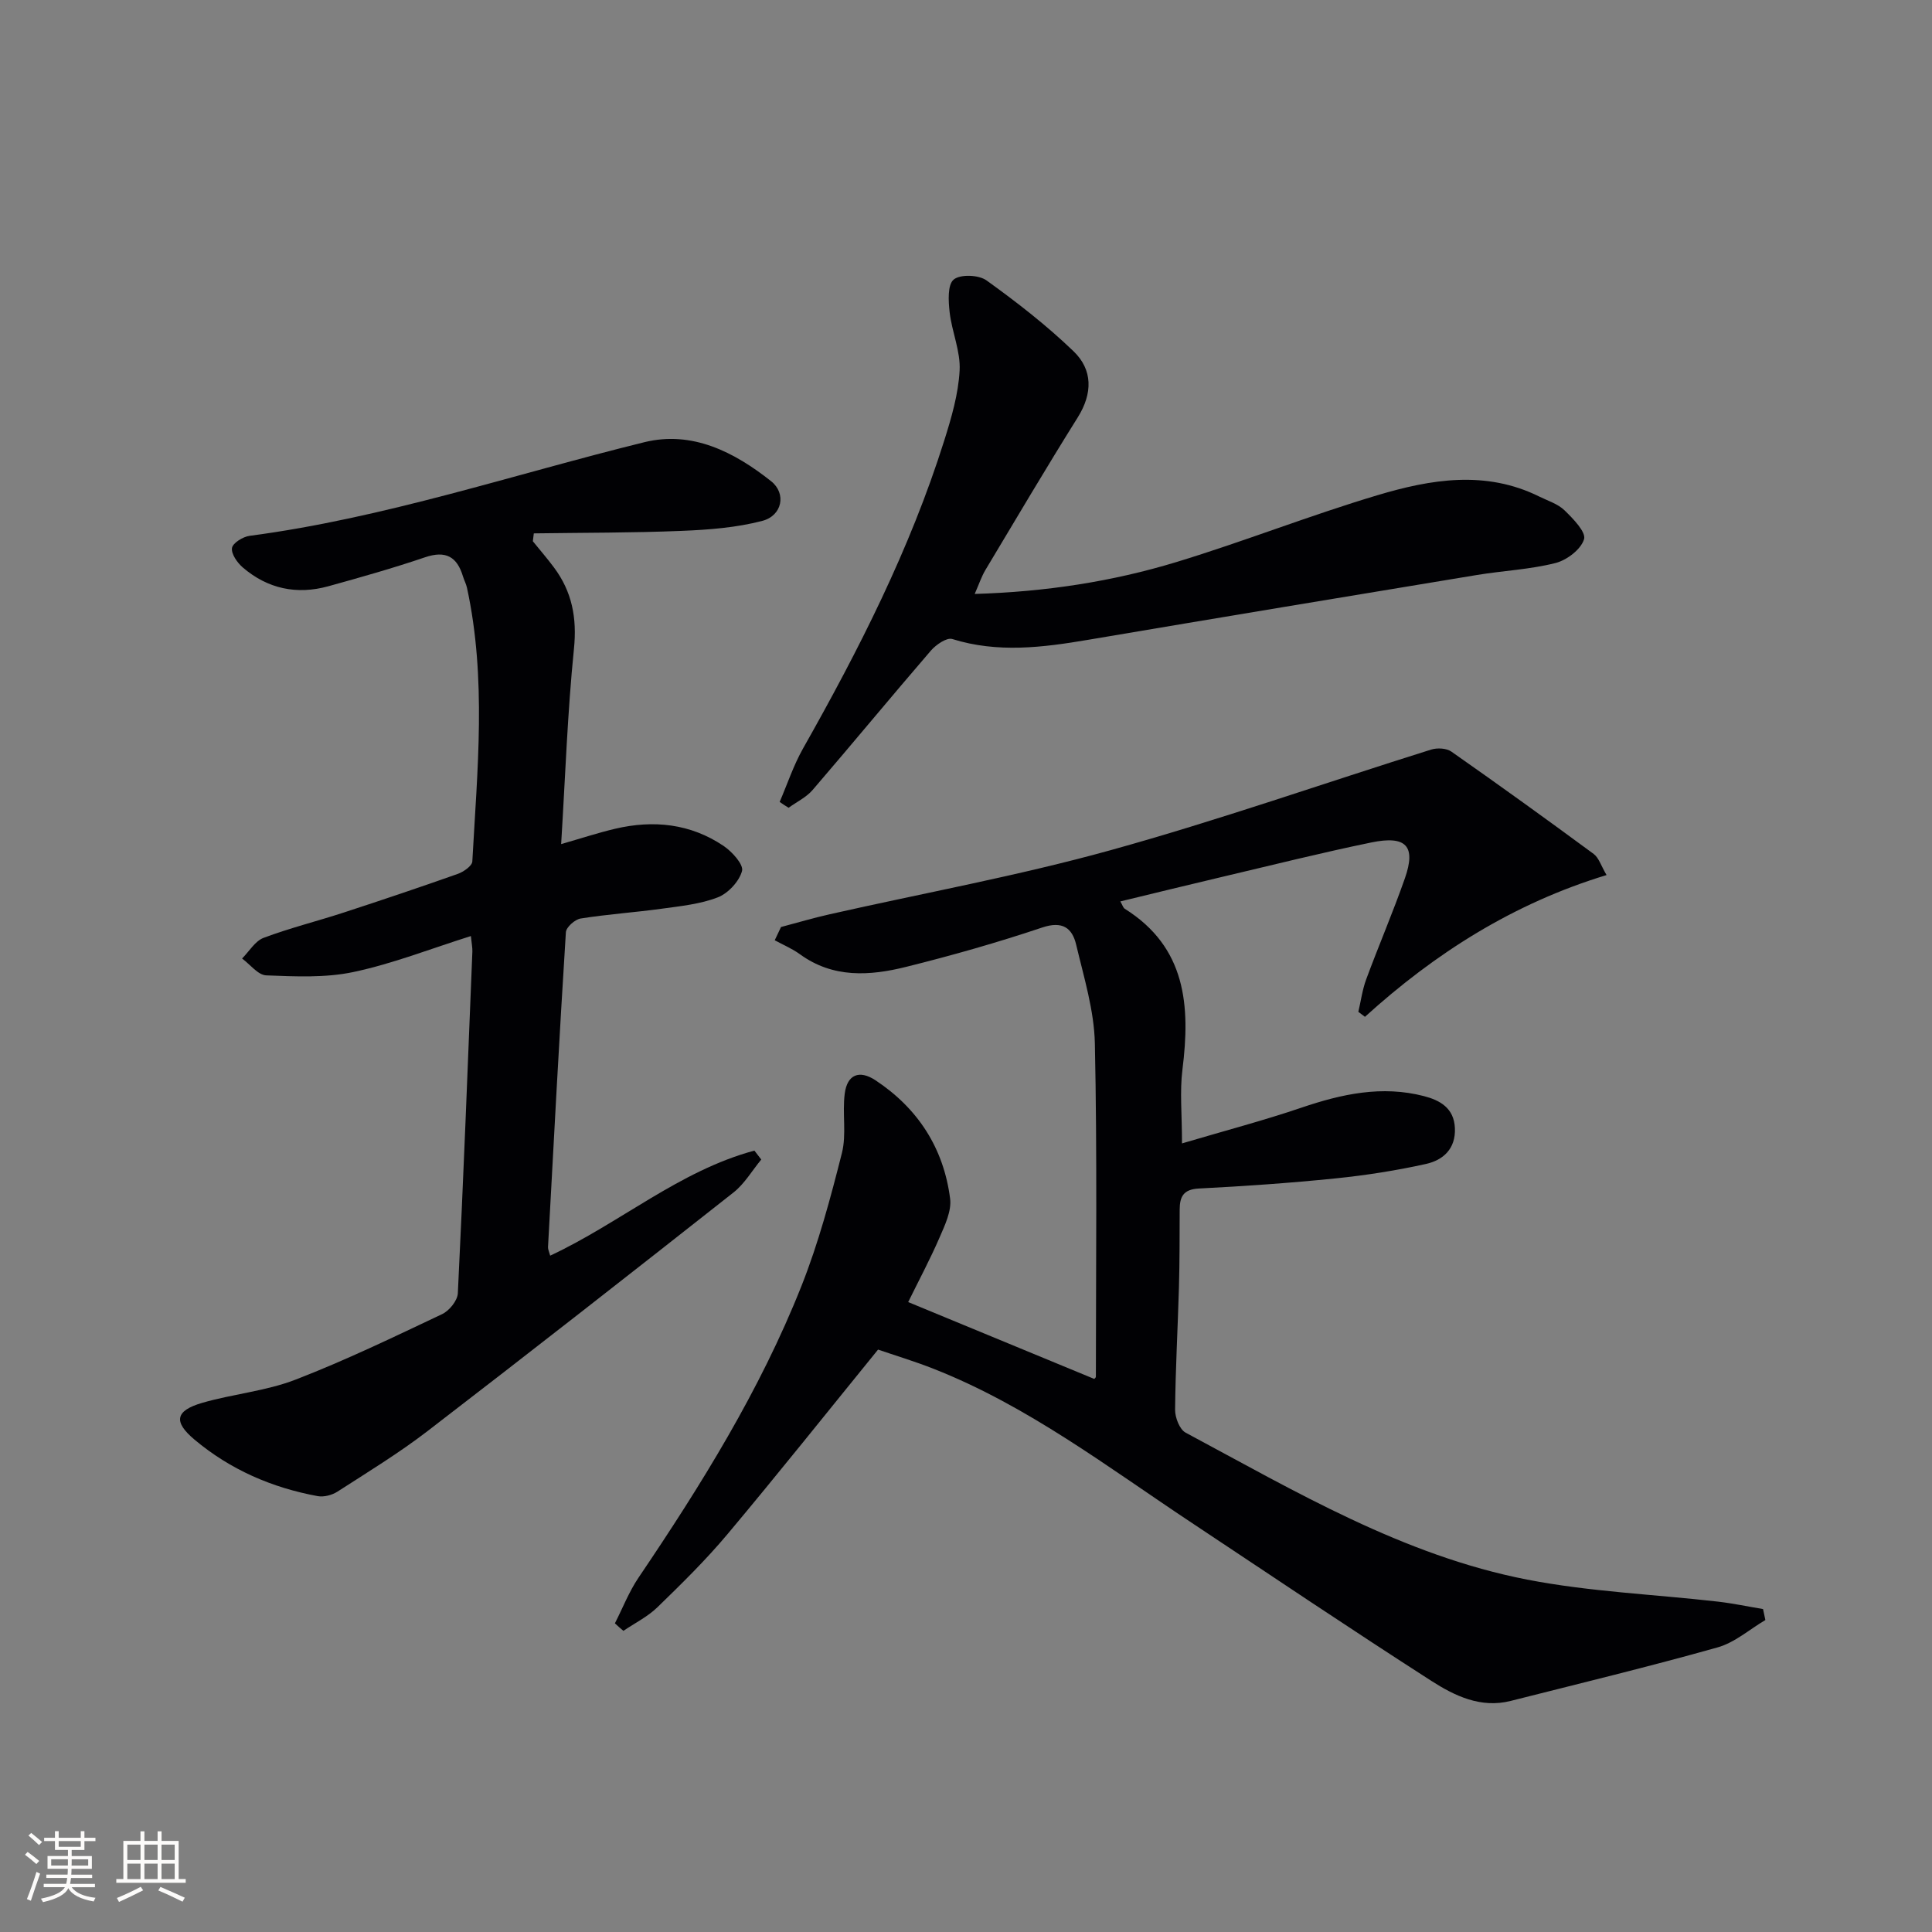 <svg enable-background="new 0 0 400 400" viewBox="0 0 400 400" xmlns="http://www.w3.org/2000/svg"><rect x="0" y="0" width="400" height="400" fill="#808080" stroke="none"/><g fill="#010104"><path d="m127.31 336.09c1.61-3.16 2.91-6.52 4.88-9.44 12.97-19.18 25.18-38.81 33.74-60.39 3.53-8.9 6.03-18.25 8.38-27.54.98-3.89.06-8.22.58-12.27.5-3.97 3-5.01 6.37-2.79 8.8 5.82 14.12 14.07 15.45 24.5.33 2.55-1.07 5.48-2.17 8.02-1.97 4.55-4.32 8.94-6.51 13.4 12.91 5.33 25.68 10.61 38.52 15.91.01-.01.34-.24.34-.48.01-22.99.28-45.99-.21-68.97-.15-6.85-2.27-13.69-3.87-20.45-.82-3.46-2.83-4.97-7.03-3.56-9.26 3.11-18.69 5.79-28.18 8.15-7.52 1.87-15.13 2.38-21.99-2.62-1.6-1.16-3.47-1.94-5.21-2.89.43-.91.86-1.82 1.3-2.74 3.36-.89 6.69-1.88 10.08-2.64 19.37-4.38 38.97-7.95 58.09-13.25 22.34-6.19 44.27-13.9 66.41-20.84 1.26-.4 3.19-.31 4.21.41 9.91 6.94 19.72 14.01 29.46 21.19 1.07.79 1.52 2.42 2.67 4.37-19.3 5.87-35.5 16.18-50.02 29.35-.46-.34-.92-.69-1.37-1.03.53-2.24.83-4.57 1.62-6.71 2.59-7.01 5.55-13.89 8.02-20.94 2.33-6.65.29-8.91-6.94-7.42-10.24 2.11-20.39 4.65-30.57 7.05-7.05 1.66-14.09 3.39-21.41 5.16.46.78.59 1.32.92 1.52 12.72 7.98 13.6 20.09 11.94 33.31-.57 4.54-.09 9.22-.09 15.27 8.7-2.58 16.81-4.71 24.73-7.4 8.33-2.83 16.66-4.65 25.37-2.39 3.31.86 6.21 2.46 6.4 6.6.2 4.32-2.44 6.66-6.01 7.45-6.14 1.36-12.4 2.34-18.66 2.98-9.43.96-18.89 1.62-28.35 2.1-3.21.17-3.95 1.7-3.96 4.39-.02 5.33 0 10.66-.15 15.99-.24 8.48-.72 16.95-.8 25.42-.01 1.62.93 4.08 2.19 4.75 22.7 12.15 45.04 25.43 70.7 30.42 12.97 2.52 26.32 3.05 39.5 4.56 3.13.36 6.23 1.02 9.34 1.54.16.76.32 1.51.48 2.27-3.29 1.94-6.35 4.68-9.91 5.67-14.19 3.99-28.53 7.46-42.83 11.08-6.18 1.56-11.58-1.05-16.41-4.15-16.79-10.78-33.36-21.93-49.98-32.97-17.17-11.4-33.64-23.99-53.04-31.63-4-1.58-8.14-2.82-11.54-3.99-10.59 13.03-20.72 25.75-31.17 38.21-4.48 5.35-9.5 10.27-14.51 15.14-2.02 1.96-4.68 3.27-7.04 4.88-.62-.5-1.19-1.03-1.76-1.56z"/><path d="m110.32 112.06c1.46 1.8 2.98 3.56 4.36 5.41 3.76 5.03 4.8 10.47 4.15 16.86-1.34 13.2-1.79 26.48-2.65 40.43 4.06-1.16 7.59-2.33 11.2-3.18 7.93-1.86 15.58-1.06 22.43 3.56 1.76 1.19 4.17 3.85 3.82 5.18-.58 2.16-2.86 4.62-5 5.46-3.63 1.41-7.7 1.82-11.63 2.36-5.58.77-11.23 1.14-16.79 2.03-1.18.19-2.98 1.79-3.05 2.83-1.37 21.73-2.52 43.47-3.7 65.21-.02.45.22.92.45 1.76 14.45-6.75 26.79-17.59 42.28-21.75.47.62.95 1.23 1.42 1.85-1.9 2.29-3.46 5.02-5.75 6.82-21.03 16.58-42.11 33.08-63.34 49.4-5.92 4.55-12.34 8.47-18.63 12.52-1.12.73-2.82 1.18-4.1.95-9.47-1.74-18.09-5.47-25.52-11.7-4.38-3.68-4.03-5.98 1.61-7.62 6.35-1.84 13.13-2.42 19.25-4.78 10.35-3.99 20.38-8.84 30.42-13.59 1.47-.7 3.16-2.78 3.24-4.3 1.16-23.58 2.06-47.17 3.01-70.76.03-.81-.15-1.64-.31-3.21-8.26 2.6-16.13 5.71-24.29 7.44-5.83 1.24-12.05.93-18.08.7-1.71-.07-3.34-2.27-5-3.49 1.47-1.47 2.69-3.62 4.46-4.28 5.42-2.04 11.08-3.44 16.59-5.24 7.9-2.58 15.78-5.23 23.61-8 1.2-.43 2.96-1.65 3.01-2.58 1.03-18.91 2.98-37.86-1.11-56.67-.18-.81-.59-1.56-.83-2.35-1.23-4.09-3.58-5.4-7.85-3.95-6.59 2.24-13.31 4.14-20.03 6-6.53 1.8-12.55.53-17.7-3.89-1.14-.98-2.42-2.8-2.24-4.03.15-1.02 2.26-2.34 3.64-2.52 27.92-3.68 54.56-12.7 81.75-19.39 9.9-2.43 18.61 2.04 26.22 8.07 3.22 2.55 2.32 7.14-1.81 8.22-5.38 1.41-11.08 1.84-16.67 2.07-10.2.42-20.43.37-30.64.52-.06.53-.13 1.08-.2 1.63z"/><path d="m161.42 166.03c1.59-3.69 2.86-7.55 4.82-11.03 11.56-20.44 22.17-41.3 29.25-63.77 1.49-4.73 2.93-9.64 3.19-14.53.21-3.97-1.61-8.01-2.07-12.07-.26-2.29-.45-5.68.84-6.75 1.36-1.13 5.17-.99 6.79.17 6.29 4.52 12.46 9.32 18.03 14.68 3.99 3.84 3.97 8.72.87 13.68-6.53 10.43-12.79 21.03-19.11 31.58-.82 1.37-1.32 2.92-2.23 4.98 14.71-.44 28.47-2.56 41.82-6.62 13.95-4.25 27.56-9.64 41.53-13.81 11.06-3.31 22.43-5.25 33.57.28 1.78.88 3.84 1.51 5.2 2.84 1.77 1.72 4.49 4.5 4.04 5.98-.64 2.11-3.57 4.34-5.92 4.93-5.28 1.34-10.83 1.58-16.23 2.47-26.86 4.43-53.71 8.89-80.55 13.43-9.4 1.59-18.7 2.77-28.11-.17-1.14-.35-3.35 1.17-4.41 2.39-8.24 9.56-16.27 19.3-24.5 28.87-1.31 1.52-3.3 2.47-4.97 3.68-.65-.38-1.25-.8-1.85-1.21z"/></g><path d="m5.17 384 .55-.58c.85.61 1.65 1.24 2.4 1.87l-.59.64c-.83-.73-1.62-1.38-2.36-1.93m1.22 9.53-.82-.34c.71-1.76 1.37-3.64 1.98-5.63.24.13.5.25.76.36-.6 1.67-1.24 3.54-1.92 5.61m-.5-13.5.57-.54c.56.44 1.31 1.06 2.26 1.87l-.64.64c-.68-.66-1.41-1.32-2.19-1.97m3.25.46h2.24v-1.36h.77v1.36h4.57v-1.36h.76v1.36h2.28v.69h-2.28v1.84h-2.64v1.26h4.18v2.64h-4.21c0 .45-.02.86-.05 1.21h4.32v.69h-4.38c-.04.34-.1.75-.19 1.22h5.15v.69h-4.82c.87 1.19 2.51 1.92 4.93 2.19-.17.31-.3.57-.37.76-2.77-.49-4.52-1.41-5.26-2.76-.56 1.26-2.3 2.23-5.24 2.9-.12-.25-.26-.48-.43-.72 2.73-.55 4.38-1.34 4.96-2.38h-4.38v-.69h4.65c.1-.38.17-.79.21-1.22h-4.32v-.69h4.4c.03-.34.05-.75.05-1.21h-4.2v-2.64h4.23v-1.26h-2.69v-1.84h-2.24zm1.46 4.46v1.29h3.45c.01-.4.02-.57.01-.53v-.32-.45h-3.46zm1.55-2.59h4.57v-1.19h-4.57zm6.11 2.59h-3.42v.77c-.01.19-.01.37-.02.53h3.44z" fill="#fcfbfa"/><path d="m32.63 379.16h.82v1.98h3.54v7.89h1.46v.78h-14.37v-.78h1.46v-7.89h3.54v-1.98h.82v1.98h2.73zm-3.49 11.48.5.73c-1.61.82-3.28 1.63-5 2.41-.13-.27-.28-.55-.44-.82 1.75-.72 3.4-1.49 4.94-2.32m-2.78-5.55h2.73v-3.18h-2.73zm0 3.95h2.73v-3.2h-2.73zm3.54-3.95h2.73v-3.18h-2.73zm0 3.95h2.73v-3.2h-2.73zm7.89 4.68c-1.84-.92-3.51-1.7-5.02-2.32l.45-.73c1.89.8 3.57 1.55 5.04 2.23zm-1.62-11.81h-2.73v3.18h2.73zm-2.73 7.13h2.73v-3.2h-2.73z" fill="#fcfbfa"/></svg>